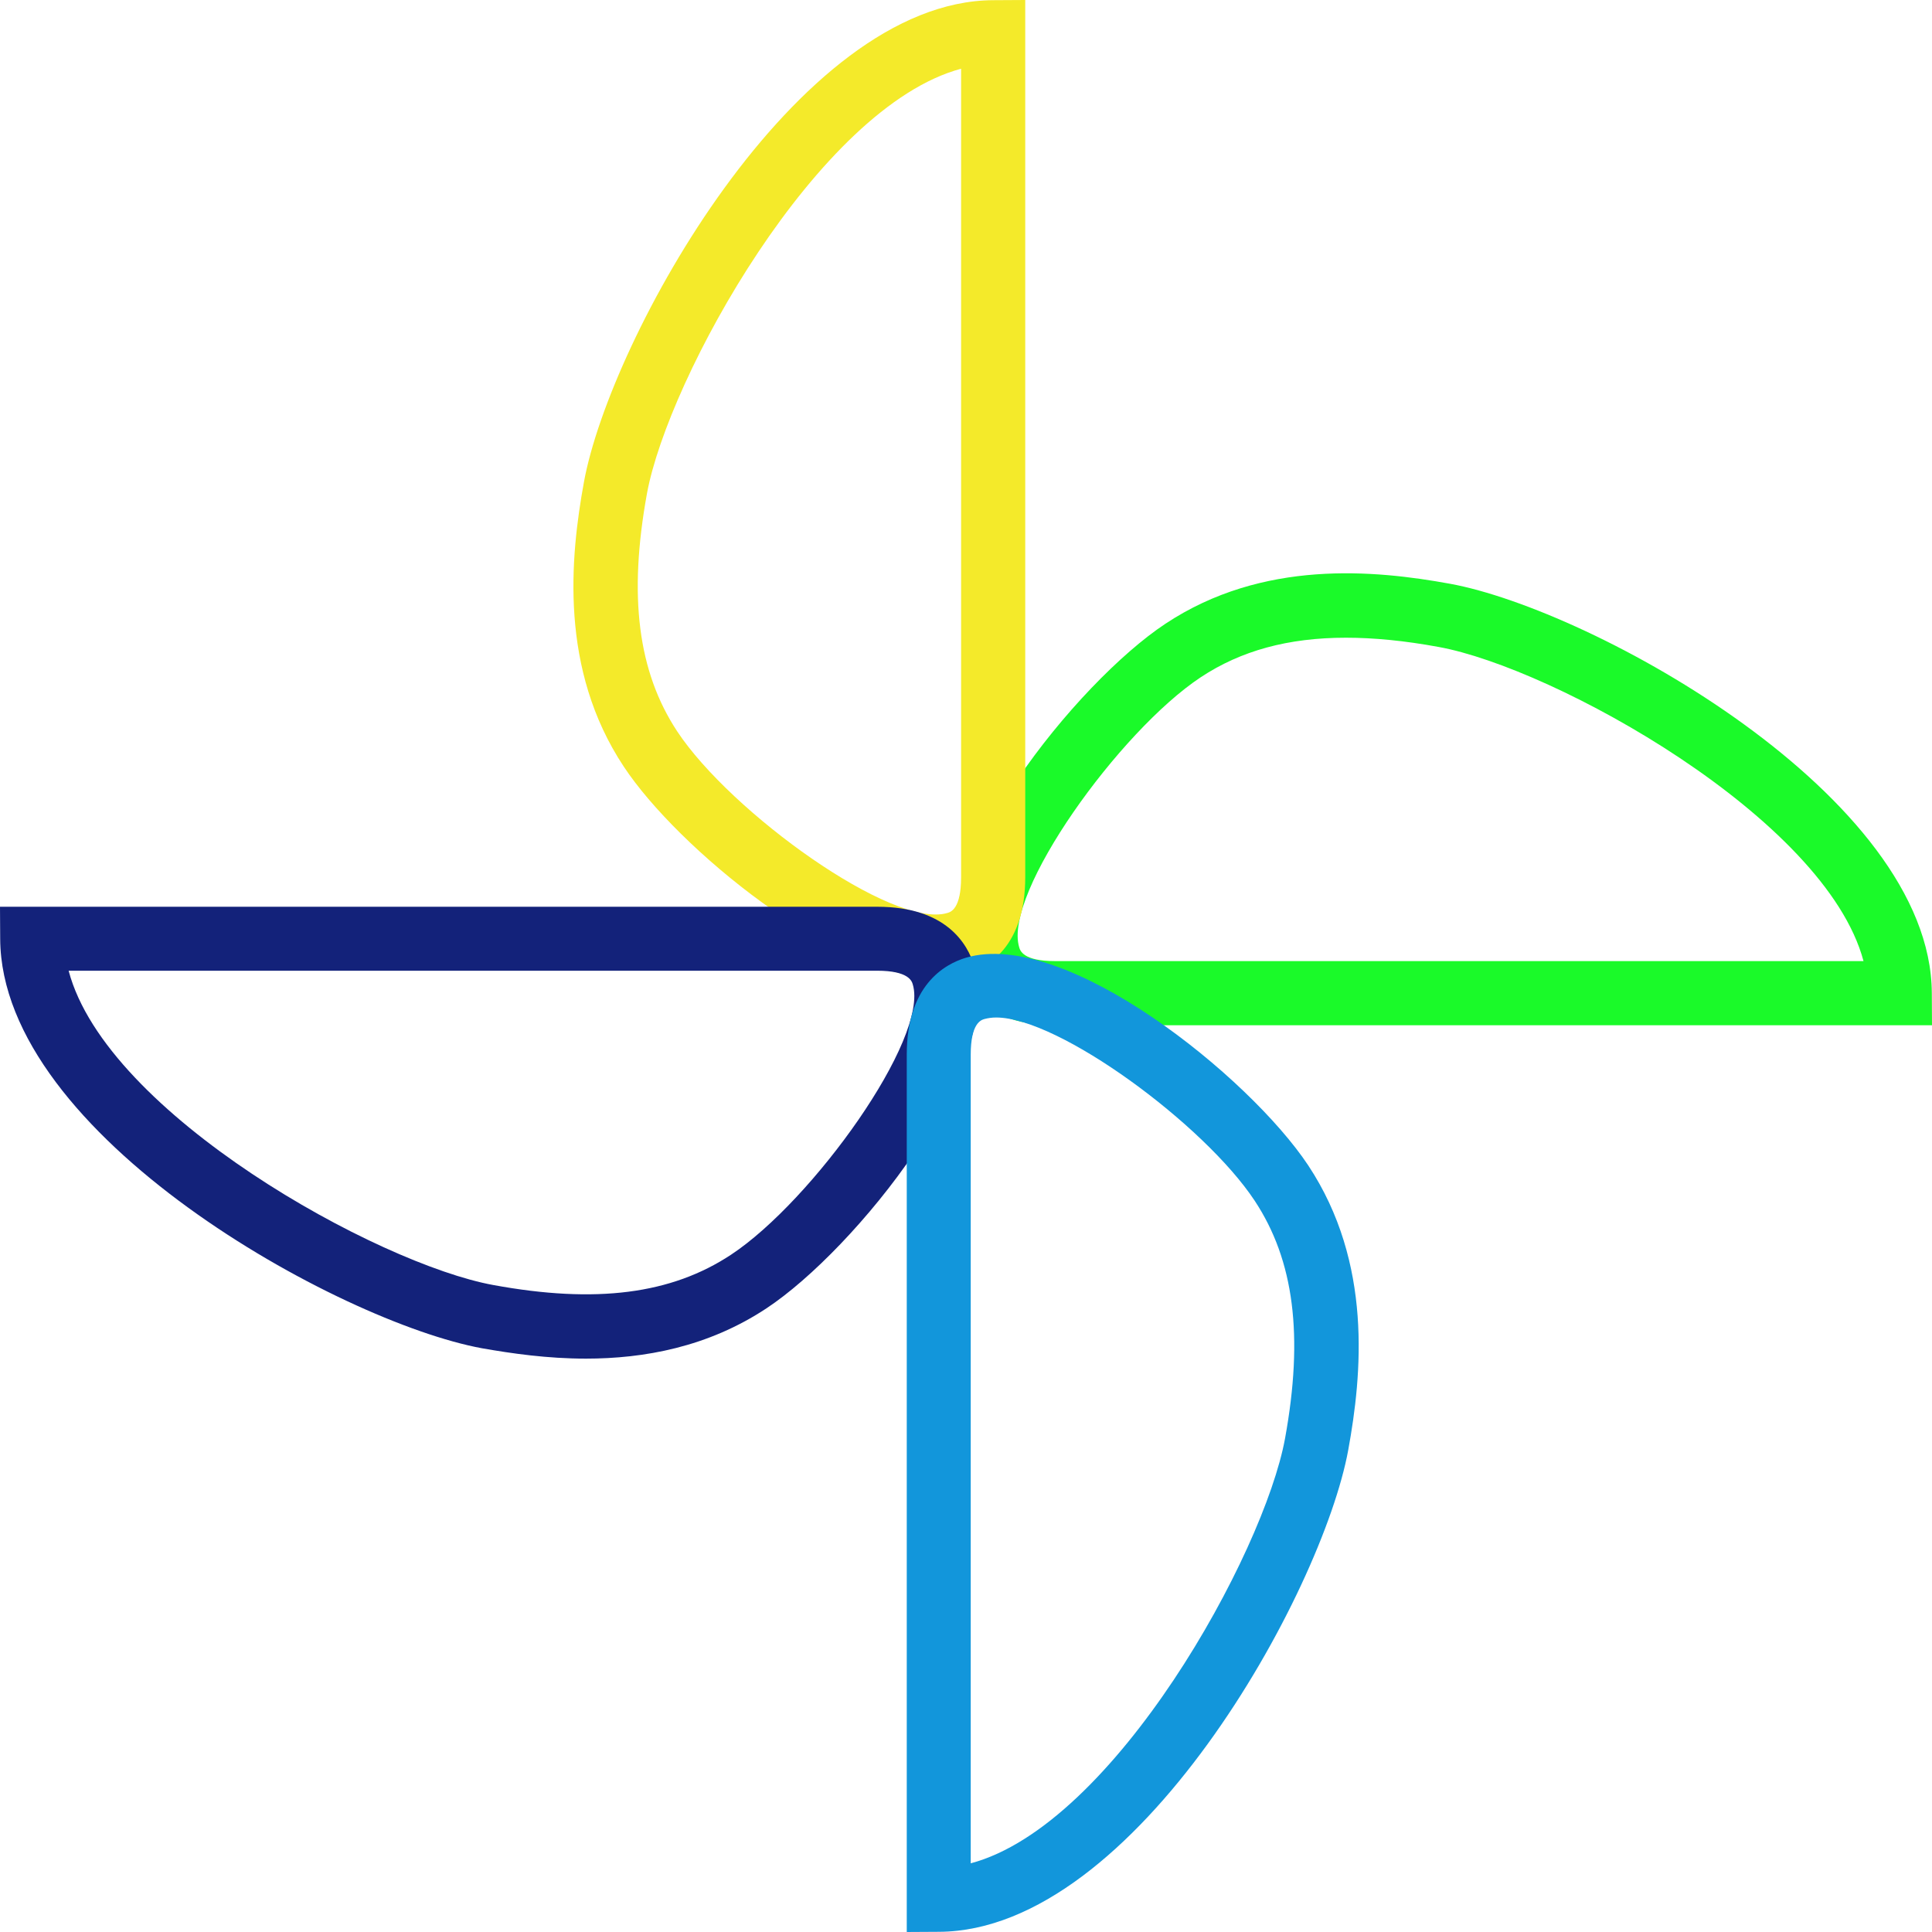 <?xml version="1.0" standalone="no"?><!DOCTYPE svg PUBLIC "-//W3C//DTD SVG 1.1//EN" "http://www.w3.org/Graphics/SVG/1.1/DTD/svg11.dtd"><svg t="1610553408138" class="icon" viewBox="0 0 1024 1024" version="1.1" xmlns="http://www.w3.org/2000/svg" p-id="42227" data-spm-anchor-id="a313x.7781069.0.i44" xmlns:xlink="http://www.w3.org/1999/xlink" width="200" height="200"><defs><style type="text/css"></style></defs><path d="M1024 543.4H559c-36.5 0-47.9-19.7-51.4-31.5-15.7-52.3 63.1-150.2 110.1-181.3 51.6-34.2 110.8-28.5 150.8-21.2 75.6 13.8 254.9 112.6 255.4 216.9l0.1 17.1zM713.4 338c-30.7 0-55.7 6.9-76.9 20.9-43.1 28.5-105 114.6-96.3 143.2 0.5 1.8 2.2 7.3 18.9 7.3h428.6c-20.2-75.9-164-155.4-225.2-166.5-17.9-3.3-34.2-4.9-49.1-4.9z" fill="#1afa29" p-id="42228" data-spm-anchor-id="a313x.7781069.0.i46" class=""></path><path d="M497.1 518.5c-54.2 0-138.2-69.3-166.5-112.2-34.2-51.6-28.4-110.8-21.1-150.8C323.3 179.9 422 0.6 526.4 0.1l17-0.1v465c0 36.5-19.7 47.9-31.4 51.4-4.7 1.4-9.6 2.1-14.9 2.1z m12.4-482.1c-76 20.2-155.4 164-166.6 225.2-9.9 54.4-4.8 94.4 16 126 28.5 43.1 114.4 104.9 143.2 96.3 1.8-0.5 7.3-2.2 7.3-18.9V36.4z" fill="#f4ea2a" p-id="42229" data-spm-anchor-id="a313x.7781069.0.i45" class=""></path><path d="M310.5 720.1c-20.3 0-39.2-2.7-55.1-5.5C179.9 700.7 0.6 601.9 0.1 497.6l-0.1-17h465c36.5 0 47.9 19.7 51.4 31.5 15.7 52.2-63.1 150.2-110.1 181.3-31.1 20.6-65 26.7-95.8 26.7zM36.4 514.6c20.1 75.9 164 155.4 225.1 166.5 54.5 10 94.4 4.8 126-16.1 43.1-28.5 104.9-114.6 96.3-143.2-0.5-1.8-2.2-7.3-18.9-7.3H36.4z" fill="#13227a" p-id="42230" data-spm-anchor-id="a313x.7781069.0.i48" class="selected"></path><path d="M480.6 1024V559c0-36.5 19.7-47.9 31.4-51.4 52.7-15.6 150.2 63.1 181.4 110.1 34.2 51.7 28.5 110.8 21.2 150.8-13.8 75.6-112.6 254.9-216.9 255.4l-17.1 0.1zM528 539.3c-2.3 0-4.3 0.3-6.2 0.8-1.8 0.5-7.3 2.2-7.3 18.9v428.6c76-20.2 155.4-164 166.6-225.2 9.9-54.4 4.8-94.4-16.1-126-26.7-40.4-103.8-97.1-137-97.1z" fill="#1296db" p-id="42231" data-spm-anchor-id="a313x.7781069.0.i47" class=""></path></svg>